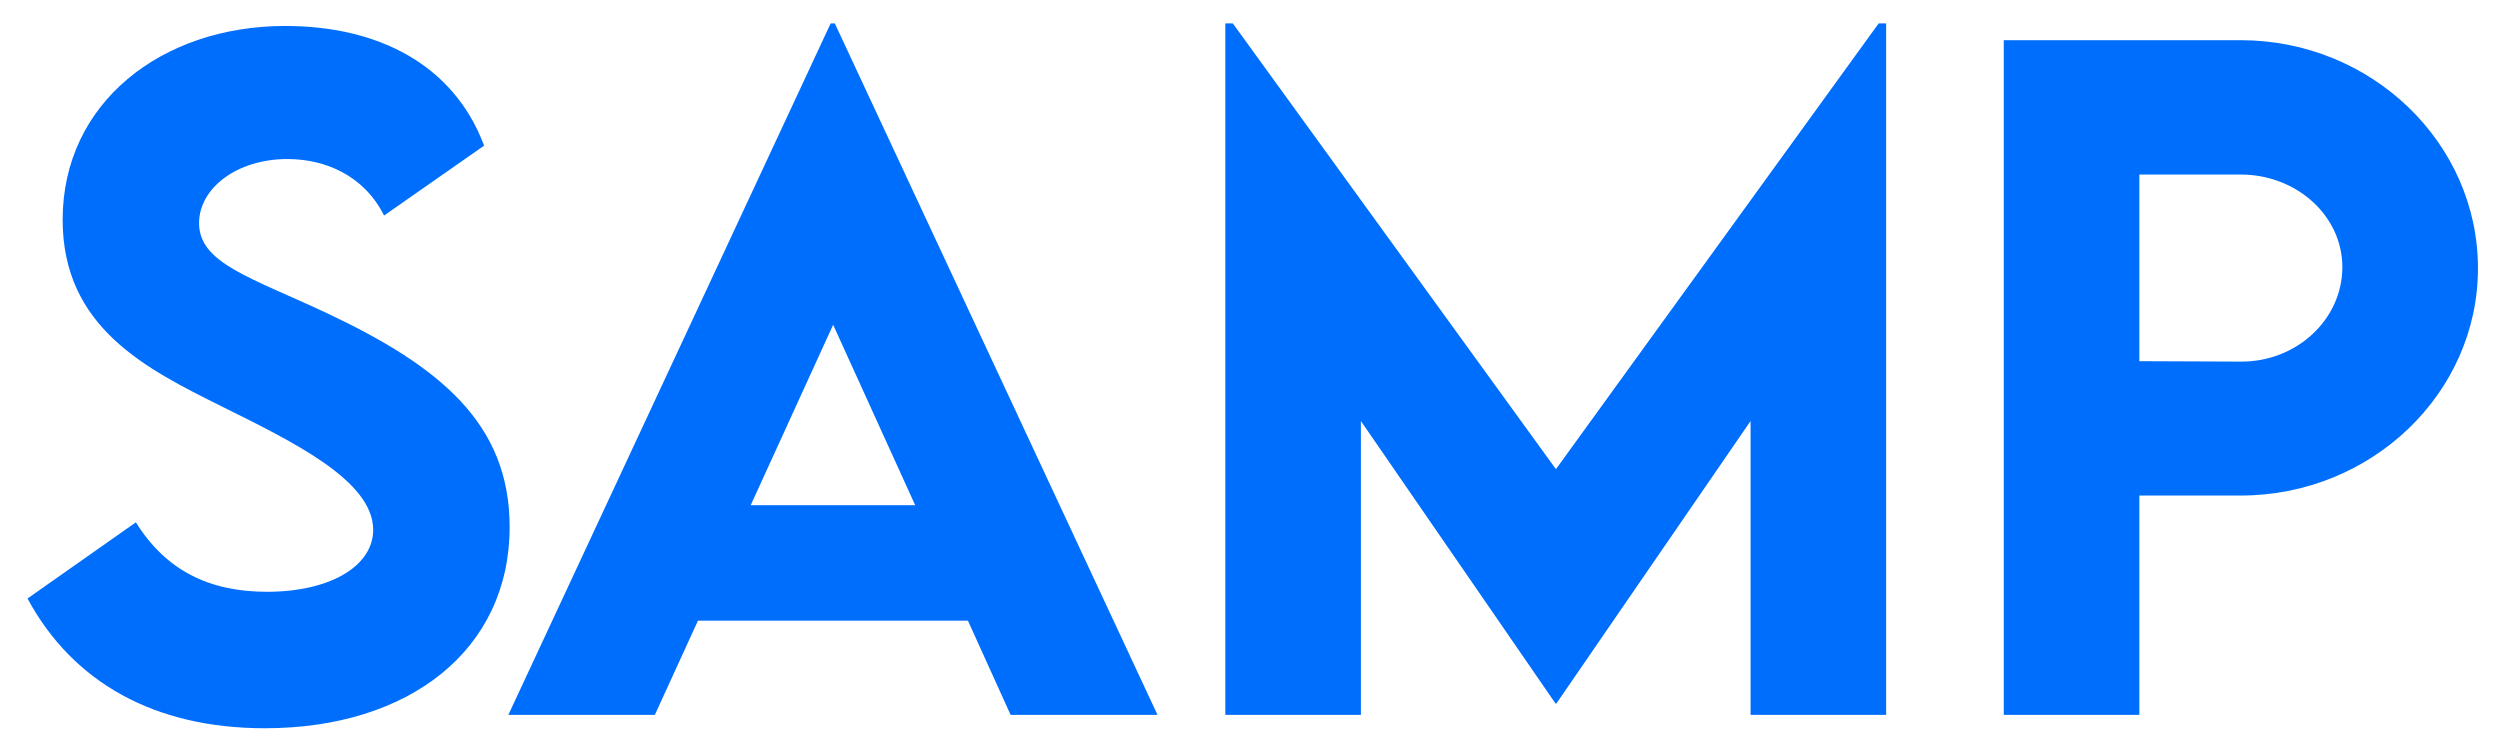 <svg width="70" height="21" viewBox="0 0 70 21" fill="none" xmlns="http://www.w3.org/2000/svg">
<path d="M7.414 20.391C4.32 20.391 2.035 19.102 0.77 16.758L3.805 14.625C4.637 15.961 5.844 16.57 7.473 16.57C9.254 16.57 10.449 15.844 10.449 14.836C10.449 13.453 8.188 12.363 6.207 11.379C4.086 10.324 1.754 9.164 1.754 6.152C1.754 2.883 4.52 0.727 7.988 0.727C10.566 0.727 12.699 1.793 13.555 4.078L10.754 6.035C10.191 4.91 9.102 4.453 8.047 4.453C6.629 4.453 5.574 5.273 5.574 6.246C5.574 7.371 7.004 7.758 9.172 8.777C12.301 10.254 14.27 11.848 14.27 14.754C14.27 18.199 11.457 20.391 7.414 20.391ZM28.297 20.016L27.102 17.379H19.543L18.336 20.016H14.234L23.258 0.656H23.375L32.41 20.016H28.297ZM21.02 14.145H25.625L23.328 9.094L21.02 14.145ZM52.602 0.656H52.812V20.016H49.016V11.789L43.578 19.699H43.555L38.105 11.789V20.016H34.309V0.656H34.52L43.566 13.137L52.602 0.656ZM56.105 20.016V1.125H62.738C66.394 1.125 69.383 3.996 69.383 7.512C69.383 11.016 66.394 13.875 62.738 13.875H59.902V20.016H56.105ZM62.738 10.125C64.309 10.137 65.586 8.941 65.586 7.477C65.586 6.047 64.309 4.887 62.738 4.887H59.902V10.113L62.738 10.125Z" fill="#006EFD"/>
</svg>
